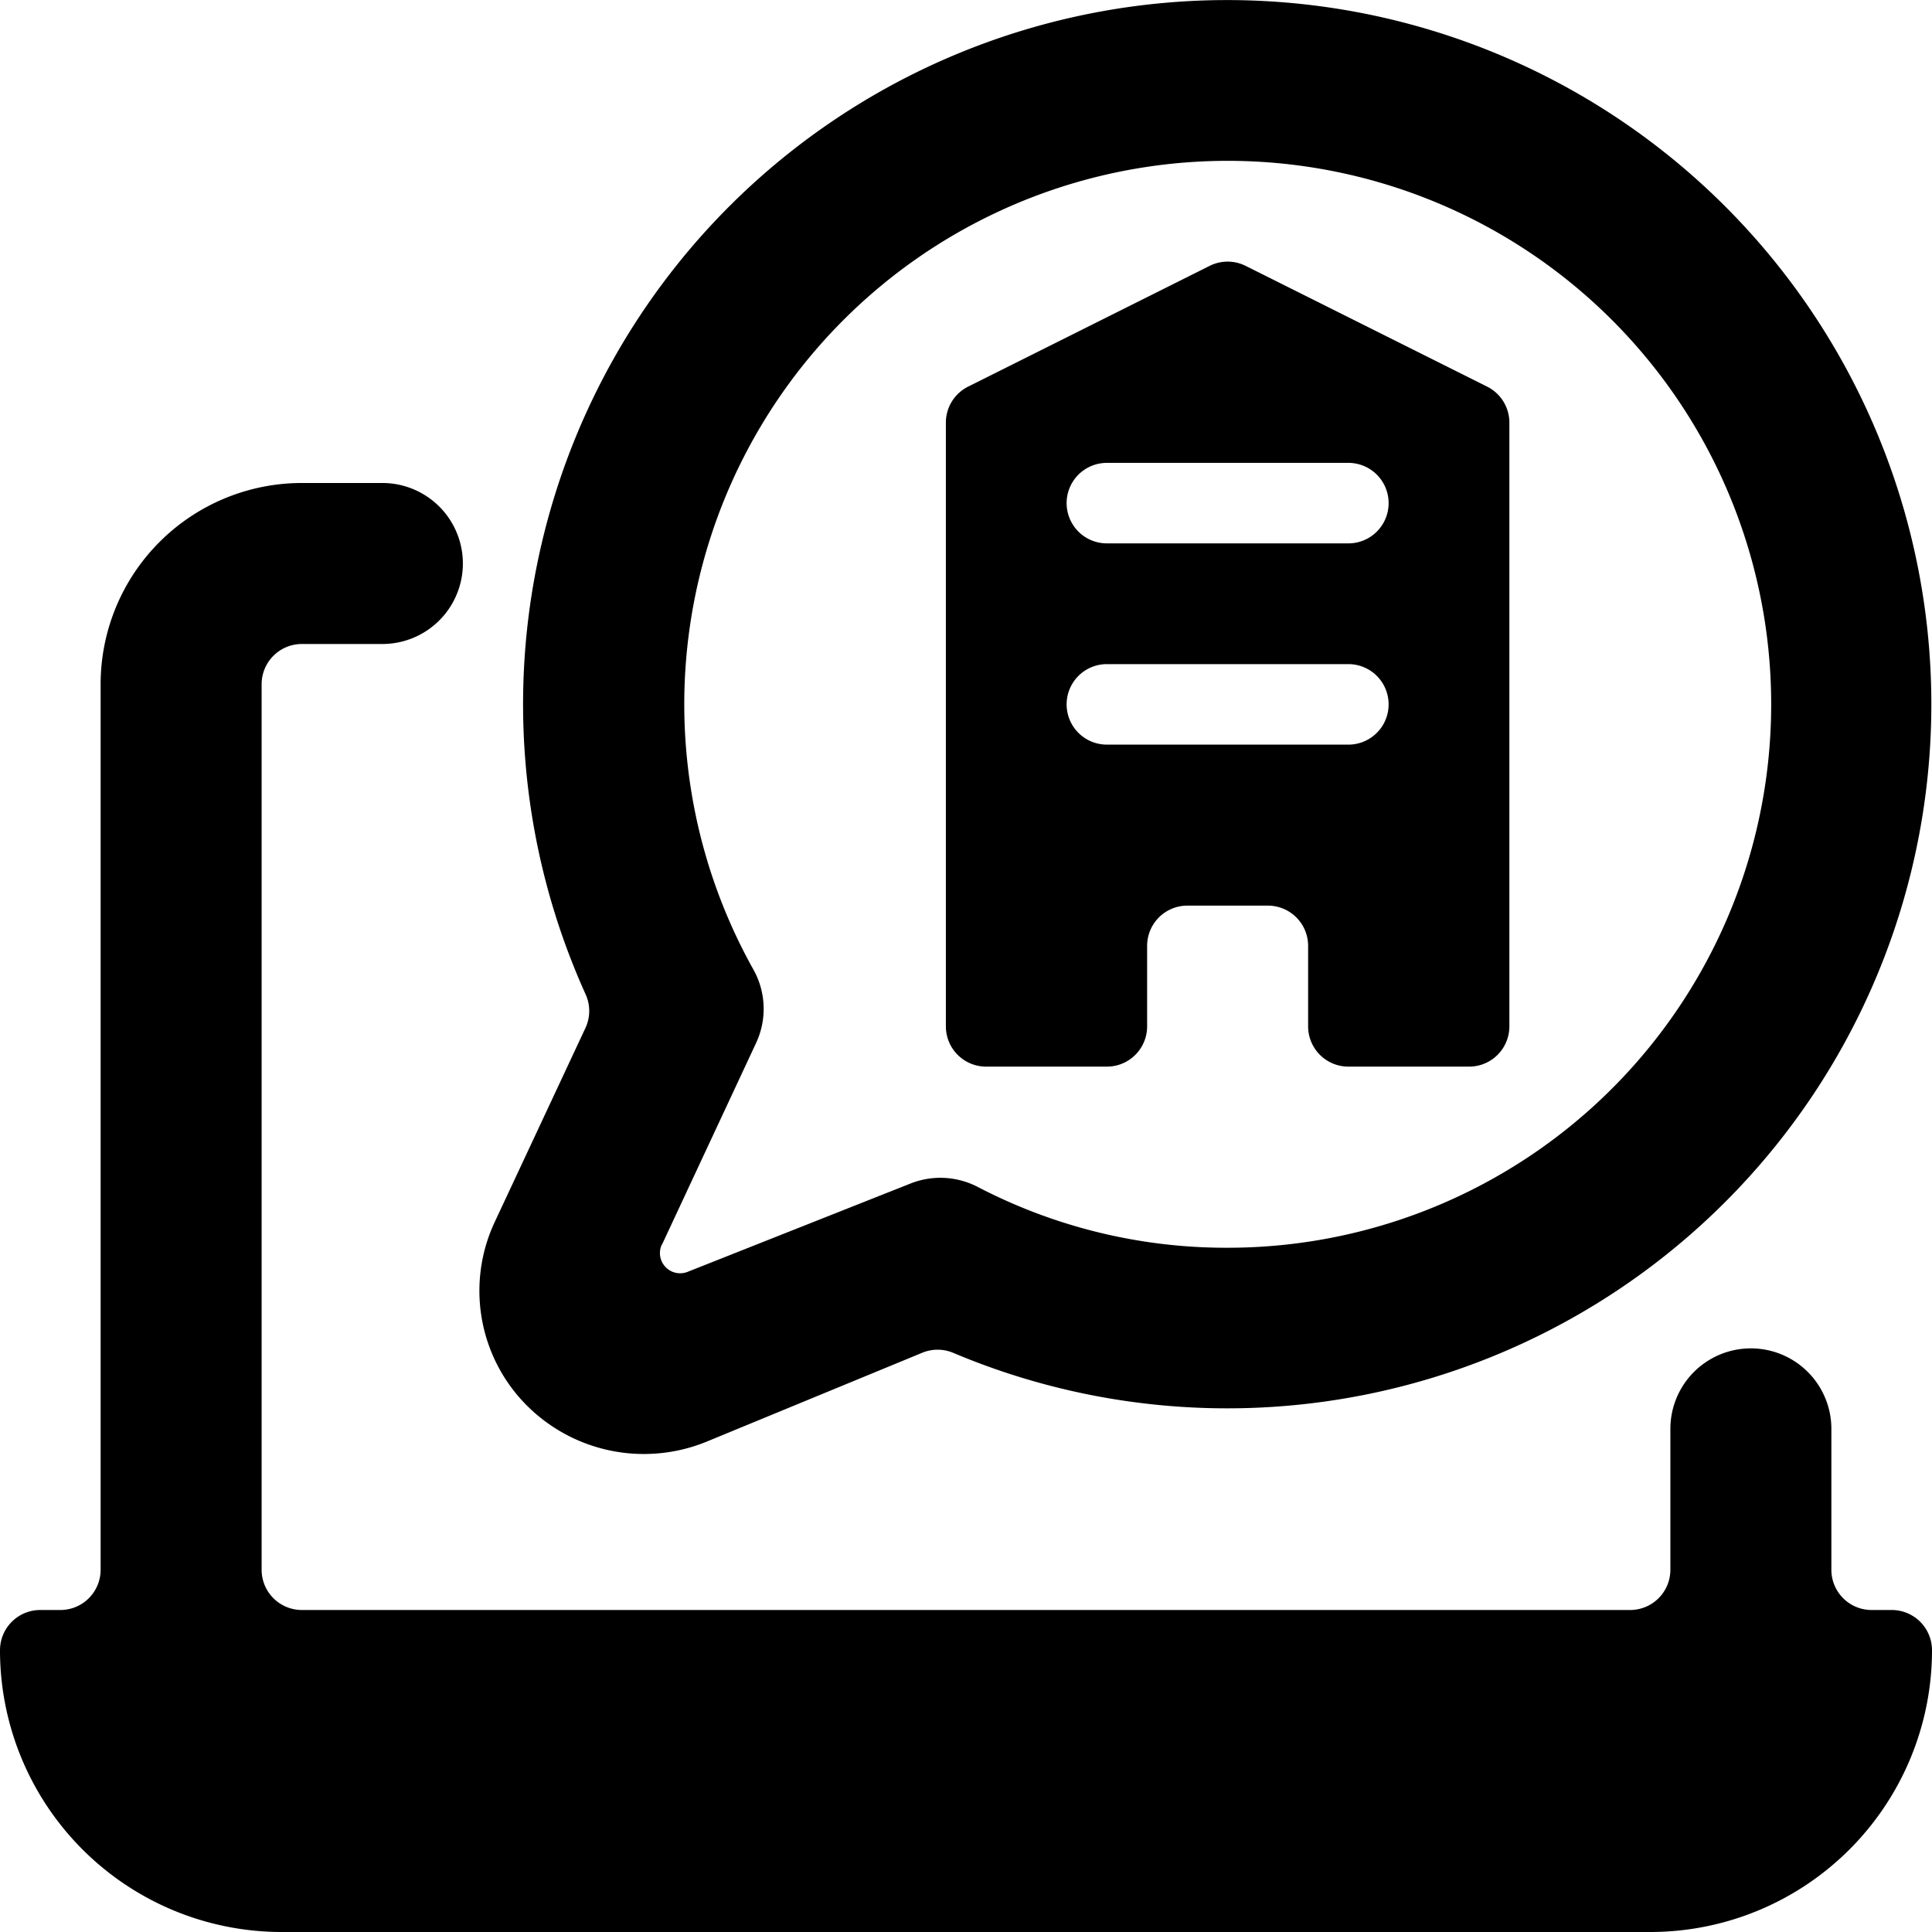 <svg id="Bold" xmlns="http://www.w3.org/2000/svg" viewBox="0 0 24 24"><title>real-estate-app-building-laptop</title><path d="M23.5,20h-.25a.5.5,0,0,1-.5-.5V17.75a1,1,0,0,0-2,0V19.5a.5.5,0,0,1-.5.5H3.75a.5.5,0,0,1-.5-.5V8.5a.5.5,0,0,1,.5-.5h1a1,1,0,0,0,0-2h-1a2.5,2.5,0,0,0-2.5,2.5v11a.5.5,0,0,1-.5.5H.5a.5.5,0,0,0-.5.5A3.5,3.5,0,0,0,3.5,24h17A3.5,3.5,0,0,0,24,20.5.5.5,0,0,0,23.5,20Z"/><path d="M8,18.062a2.054,2.054,0,0,0,.787-.157l2.668-1.1a.5.5,0,0,1,.385,0A8.747,8.747,0,1,0,7.274,12.35a.5.5,0,0,1,0,.417L6.142,15.188a2.016,2.016,0,0,0,.4,2.269A2.054,2.054,0,0,0,8,18.062Zm.223-2.6,1.17-2.507a1,1,0,0,0-.034-.911A6.751,6.751,0,1,1,15.25,15.5a6.675,6.675,0,0,1-3.107-.757,1.007,1.007,0,0,0-.842-.037L8.54,15.8a.251.251,0,0,1-.319-.339Z"/><path d="M12.25,13.25h1.5a.5.5,0,0,0,.5-.5v-1a.5.5,0,0,1,.5-.5h1a.5.5,0,0,1,.5.5v1a.5.5,0,0,0,.5.5h1.5a.5.5,0,0,0,.5-.5V5.25a.5.5,0,0,0-.276-.447l-3-1.5a.5.5,0,0,0-.448,0l-3,1.5a.5.5,0,0,0-.276.447v7.5A.5.5,0,0,0,12.25,13.25Zm1.5-7.5h3a.5.5,0,0,1,0,1h-3a.5.5,0,0,1,0-1Zm0,2.5h3a.5.5,0,0,1,0,1h-3a.5.5,0,0,1,0-1Z"/></svg>